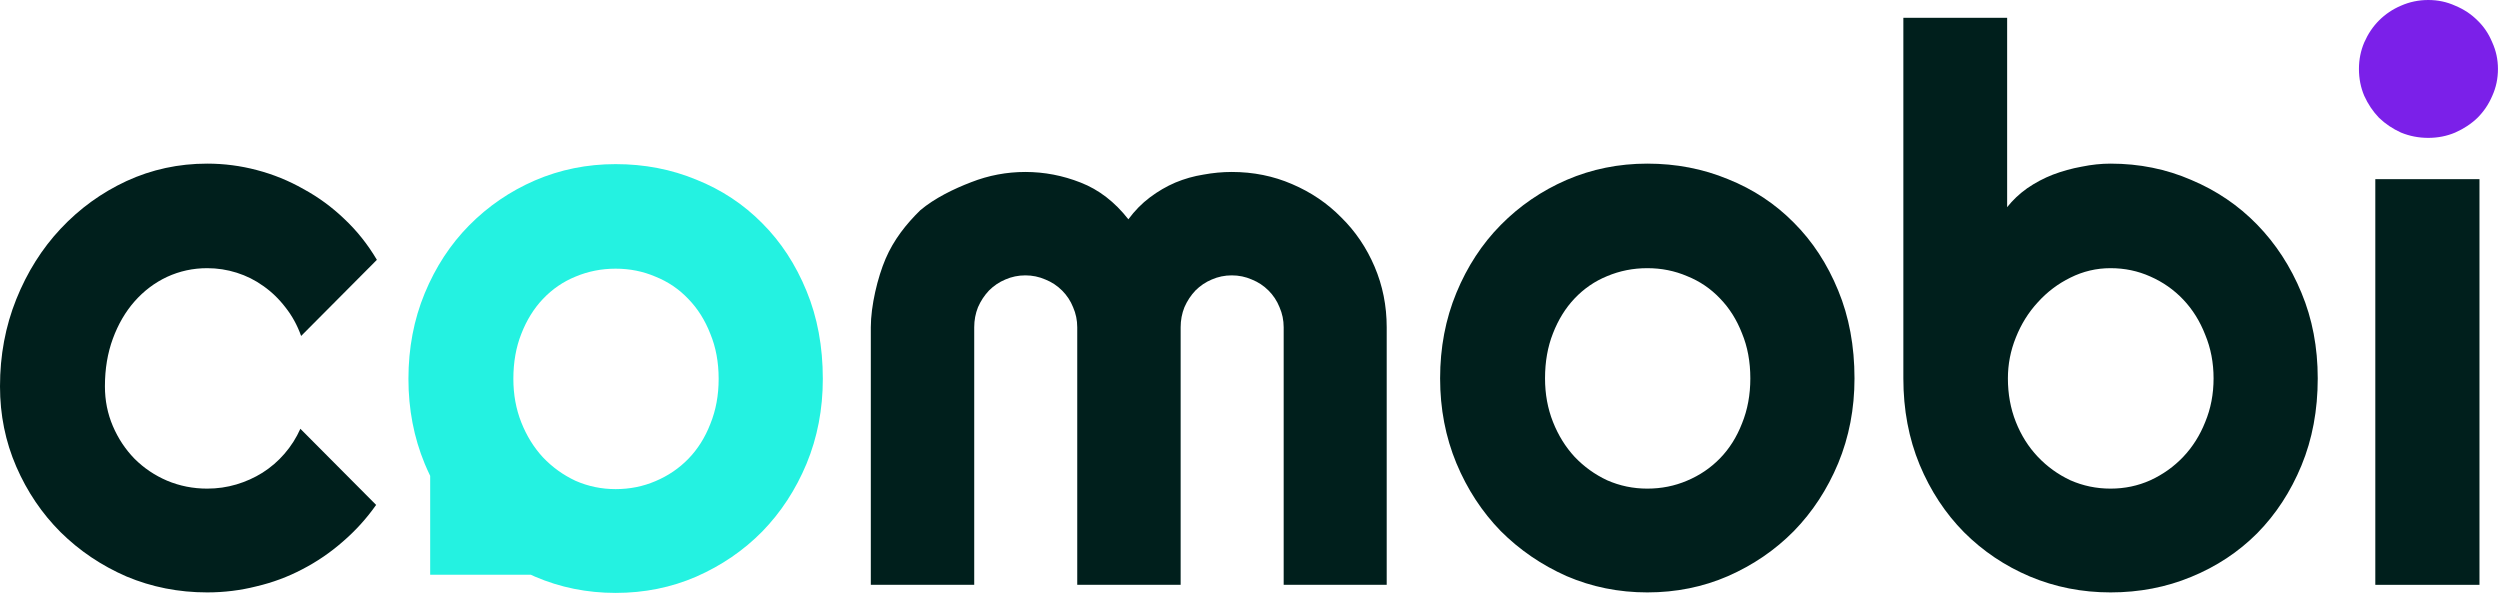 <svg width="709" height="169" viewBox="0 0 709 169" fill="none" xmlns="http://www.w3.org/2000/svg">
<path fill-rule="evenodd" clip-rule="evenodd" d="M228.733 131.517C231.812 124.069 233.352 116.048 233.352 107.455C233.352 98.288 231.812 89.981 228.733 82.533C225.654 75.013 221.464 68.604 216.165 63.305C210.865 57.934 204.635 53.816 197.473 50.951C190.384 48.015 182.757 46.547 174.593 46.547C166.5 46.547 158.873 48.087 151.712 51.166C144.622 54.245 138.392 58.506 133.021 63.949C127.721 69.32 123.532 75.73 120.452 83.177C117.373 90.625 115.833 98.718 115.833 107.455C115.833 116.048 117.373 124.069 120.452 131.517C120.94 132.686 121.456 133.83 121.999 134.95V162.999H150.55C150.935 163.179 151.322 163.355 151.712 163.529C158.873 166.608 166.5 168.148 174.593 168.148C182.757 168.148 190.384 166.608 197.473 163.529C204.635 160.378 210.865 156.117 216.165 150.746C221.464 145.303 225.654 138.893 228.733 131.517ZM201.448 94.672C203.024 98.467 203.811 102.728 203.811 107.455C203.811 112.11 203.024 116.371 201.448 120.238C199.944 124.105 197.867 127.399 195.218 130.121C192.568 132.842 189.453 134.955 185.872 136.459C182.363 137.962 178.603 138.714 174.593 138.714C170.582 138.714 166.787 137.927 163.206 136.351C159.697 134.704 156.618 132.484 153.968 129.691C151.39 126.898 149.349 123.604 147.845 119.808C146.341 116.013 145.589 111.895 145.589 107.455C145.589 102.728 146.341 98.467 147.845 94.672C149.349 90.805 151.39 87.51 153.968 84.789C156.618 81.996 159.697 79.883 163.206 78.451C166.787 76.947 170.582 76.195 174.593 76.195C178.603 76.195 182.363 76.947 185.872 78.451C189.453 79.883 192.568 81.996 195.218 84.789C197.867 87.51 199.944 90.805 201.448 94.672Z" fill="#24F2E1"/>
<path d="M106.884 73.69L85.4 95.282C84.326 92.274 82.858 89.588 80.996 87.225C79.134 84.79 77.021 82.749 74.658 81.102C72.366 79.455 69.86 78.202 67.138 77.342C64.417 76.483 61.624 76.053 58.76 76.053C54.749 76.053 50.953 76.877 47.373 78.524C43.864 80.171 40.784 82.499 38.135 85.506C35.556 88.443 33.515 91.952 32.011 96.034C30.508 100.116 29.756 104.627 29.756 109.569C29.756 113.579 30.508 117.339 32.011 120.848C33.515 124.357 35.556 127.437 38.135 130.086C40.784 132.736 43.864 134.813 47.373 136.317C50.953 137.821 54.749 138.573 58.76 138.573C61.624 138.573 64.381 138.179 67.031 137.391C69.681 136.603 72.151 135.493 74.443 134.061C76.806 132.557 78.883 130.767 80.673 128.69C82.535 126.541 84.039 124.178 85.185 121.6L106.669 143.192C103.948 147.059 100.797 150.532 97.216 153.612C93.707 156.691 89.876 159.305 85.722 161.453C81.64 163.602 77.308 165.213 72.724 166.287C68.213 167.433 63.558 168.006 58.76 168.006C50.667 168.006 43.04 166.502 35.879 163.494C28.789 160.415 22.558 156.225 17.187 150.926C11.888 145.627 7.699 139.432 4.619 132.342C1.54 125.252 0 117.661 0 109.569C0 100.76 1.54 92.525 4.619 84.862C7.699 77.199 11.888 70.539 17.187 64.882C22.558 59.152 28.789 54.641 35.879 51.346C43.04 48.052 50.667 46.405 58.76 46.405C63.558 46.405 68.248 47.014 72.832 48.231C77.487 49.449 81.891 51.239 86.044 53.602C90.27 55.894 94.137 58.723 97.646 62.089C101.227 65.454 104.306 69.322 106.884 73.69Z" fill="#001F1C"/>
<path d="M525.935 107.313C525.935 115.907 524.395 123.927 521.316 131.375C518.236 138.752 514.047 145.161 508.747 150.604C503.448 155.975 497.217 160.236 490.056 163.387C482.966 166.466 475.339 168.006 467.175 168.006C459.083 168.006 451.456 166.466 444.294 163.387C437.205 160.236 430.974 155.975 425.603 150.604C420.304 145.161 416.114 138.752 413.035 131.375C409.955 123.927 408.416 115.907 408.416 107.313C408.416 98.576 409.955 90.484 413.035 83.036C416.114 75.588 420.304 69.178 425.603 63.807C430.974 58.365 437.205 54.104 444.294 51.024C451.456 47.945 459.083 46.405 467.175 46.405C475.339 46.405 482.966 47.873 490.056 50.809C497.217 53.674 503.448 57.792 508.747 63.163C514.047 68.462 518.236 74.872 521.316 82.391C524.395 89.839 525.935 98.146 525.935 107.313ZM496.394 107.313C496.394 102.586 495.606 98.325 494.031 94.53C492.527 90.663 490.45 87.368 487.8 84.647C485.15 81.854 482.035 79.742 478.454 78.309C474.945 76.805 471.186 76.053 467.175 76.053C463.165 76.053 459.369 76.805 455.789 78.309C452.279 79.742 449.2 81.854 446.55 84.647C443.972 87.368 441.931 90.663 440.427 94.53C438.923 98.325 438.171 102.586 438.171 107.313C438.171 111.753 438.923 115.871 440.427 119.666C441.931 123.462 443.972 126.756 446.55 129.549C449.2 132.342 452.279 134.562 455.789 136.209C459.369 137.785 463.165 138.573 467.175 138.573C471.186 138.573 474.945 137.821 478.454 136.317C482.035 134.813 485.15 132.7 487.8 129.979C490.45 127.257 492.527 123.963 494.031 120.096C495.606 116.229 496.394 111.968 496.394 107.313Z" fill="#001F1C"/>
<path d="M657.311 107.313C657.311 116.336 655.771 124.572 652.692 132.02C649.612 139.468 645.423 145.877 640.124 151.248C634.824 156.548 628.594 160.666 621.432 163.602C614.342 166.538 606.715 168.006 598.551 168.006C590.459 168.006 582.832 166.502 575.671 163.494C568.581 160.486 562.35 156.297 556.979 150.926C551.68 145.555 547.491 139.181 544.411 131.805C541.332 124.357 539.792 116.193 539.792 107.313V5.048H569.225V58.758C570.801 56.753 572.699 54.963 574.919 53.387C577.21 51.812 579.645 50.523 582.223 49.52C584.873 48.518 587.595 47.766 590.387 47.264C593.18 46.691 595.902 46.405 598.551 46.405C606.715 46.405 614.342 47.945 621.432 51.024C628.594 54.032 634.824 58.257 640.124 63.7C645.423 69.143 649.612 75.588 652.692 83.036C655.771 90.412 657.311 98.504 657.311 107.313ZM627.77 107.313C627.77 102.873 626.982 98.755 625.407 94.96C623.903 91.092 621.826 87.762 619.176 84.969C616.527 82.176 613.411 79.992 609.831 78.417C606.322 76.841 602.562 76.053 598.551 76.053C594.541 76.053 590.746 76.948 587.165 78.739C583.656 80.458 580.576 82.785 577.927 85.721C575.277 88.586 573.2 91.916 571.696 95.711C570.192 99.435 569.44 103.303 569.44 107.313C569.44 111.753 570.192 115.871 571.696 119.666C573.2 123.462 575.277 126.756 577.927 129.549C580.576 132.342 583.656 134.562 587.165 136.209C590.746 137.785 594.541 138.573 598.551 138.573C602.562 138.573 606.322 137.785 609.831 136.209C613.411 134.562 616.527 132.342 619.176 129.549C621.826 126.756 623.903 123.462 625.407 119.666C626.982 115.871 627.77 111.753 627.77 107.313Z" fill="#001F1C"/>
<path d="M393.269 165.858H364.051V92.811C364.051 90.806 363.657 88.908 362.869 87.118C362.153 85.327 361.115 83.752 359.754 82.391C358.393 81.031 356.818 79.992 355.027 79.276C353.237 78.488 351.339 78.094 349.334 78.094C347.329 78.094 345.431 78.488 343.641 79.276C341.922 79.992 340.382 81.031 339.022 82.391C337.733 83.752 336.694 85.327 335.906 87.118C335.19 88.908 334.832 90.806 334.832 92.811V165.858H305.506V92.811C305.506 90.806 305.112 88.908 304.325 87.118C303.608 85.327 302.57 83.752 301.209 82.391C299.849 81.031 298.273 79.992 296.483 79.276C294.692 78.488 292.795 78.094 290.789 78.094C288.784 78.094 286.886 78.488 285.096 79.276C283.377 79.992 281.838 81.031 280.477 82.391C279.188 83.752 278.15 85.327 277.362 87.118C276.646 88.908 276.288 90.806 276.288 92.811V165.858H246.962V92.811C246.962 86.754 248.873 78.703 251.165 73.358C253.456 68.013 256.99 63.537 261.001 59.618C265.083 56.18 270.558 53.531 275.428 51.669C280.37 49.735 285.49 48.768 290.789 48.768C296.161 48.768 301.388 49.771 306.473 51.776C311.629 53.781 316.141 57.255 320.008 62.196C321.798 59.761 323.839 57.684 326.131 55.965C328.423 54.247 330.822 52.85 333.328 51.776C335.906 50.702 338.556 49.95 341.277 49.52C343.999 49.019 346.684 48.768 349.334 48.768C355.421 48.768 361.115 49.914 366.414 52.206C371.785 54.498 376.44 57.648 380.379 61.659C384.389 65.598 387.54 70.253 389.832 75.624C392.124 80.995 393.269 86.724 393.269 92.811V165.858Z" fill="#001F1C"/>
<path d="M703.18 165.858H673.639V50.809H688.409H703.18V165.858Z" fill="#001F1C"/>
<path d="M708.42 19.551C708.42 22.272 707.883 24.814 706.809 27.178C705.806 29.541 704.41 31.618 702.619 33.408C700.829 35.127 698.716 36.523 696.281 37.597C693.918 38.6 691.376 39.101 688.654 39.101C685.933 39.101 683.355 38.6 680.92 37.597C678.557 36.523 676.48 35.127 674.69 33.408C672.971 31.618 671.574 29.541 670.5 27.178C669.498 24.814 668.996 22.272 668.996 19.551C668.996 16.901 669.498 14.395 670.5 12.031C671.574 9.596 672.971 7.519 674.69 5.801C676.48 4.01 678.557 2.614 680.92 1.611C683.355 0.537 685.933 0 688.654 0C691.376 0 693.918 0.537 696.281 1.611C698.716 2.614 700.829 4.01 702.619 5.801C704.41 7.519 705.806 9.596 706.809 12.031C707.883 14.395 708.42 16.901 708.42 19.551Z" fill="#7B20E9"/>
</svg>
